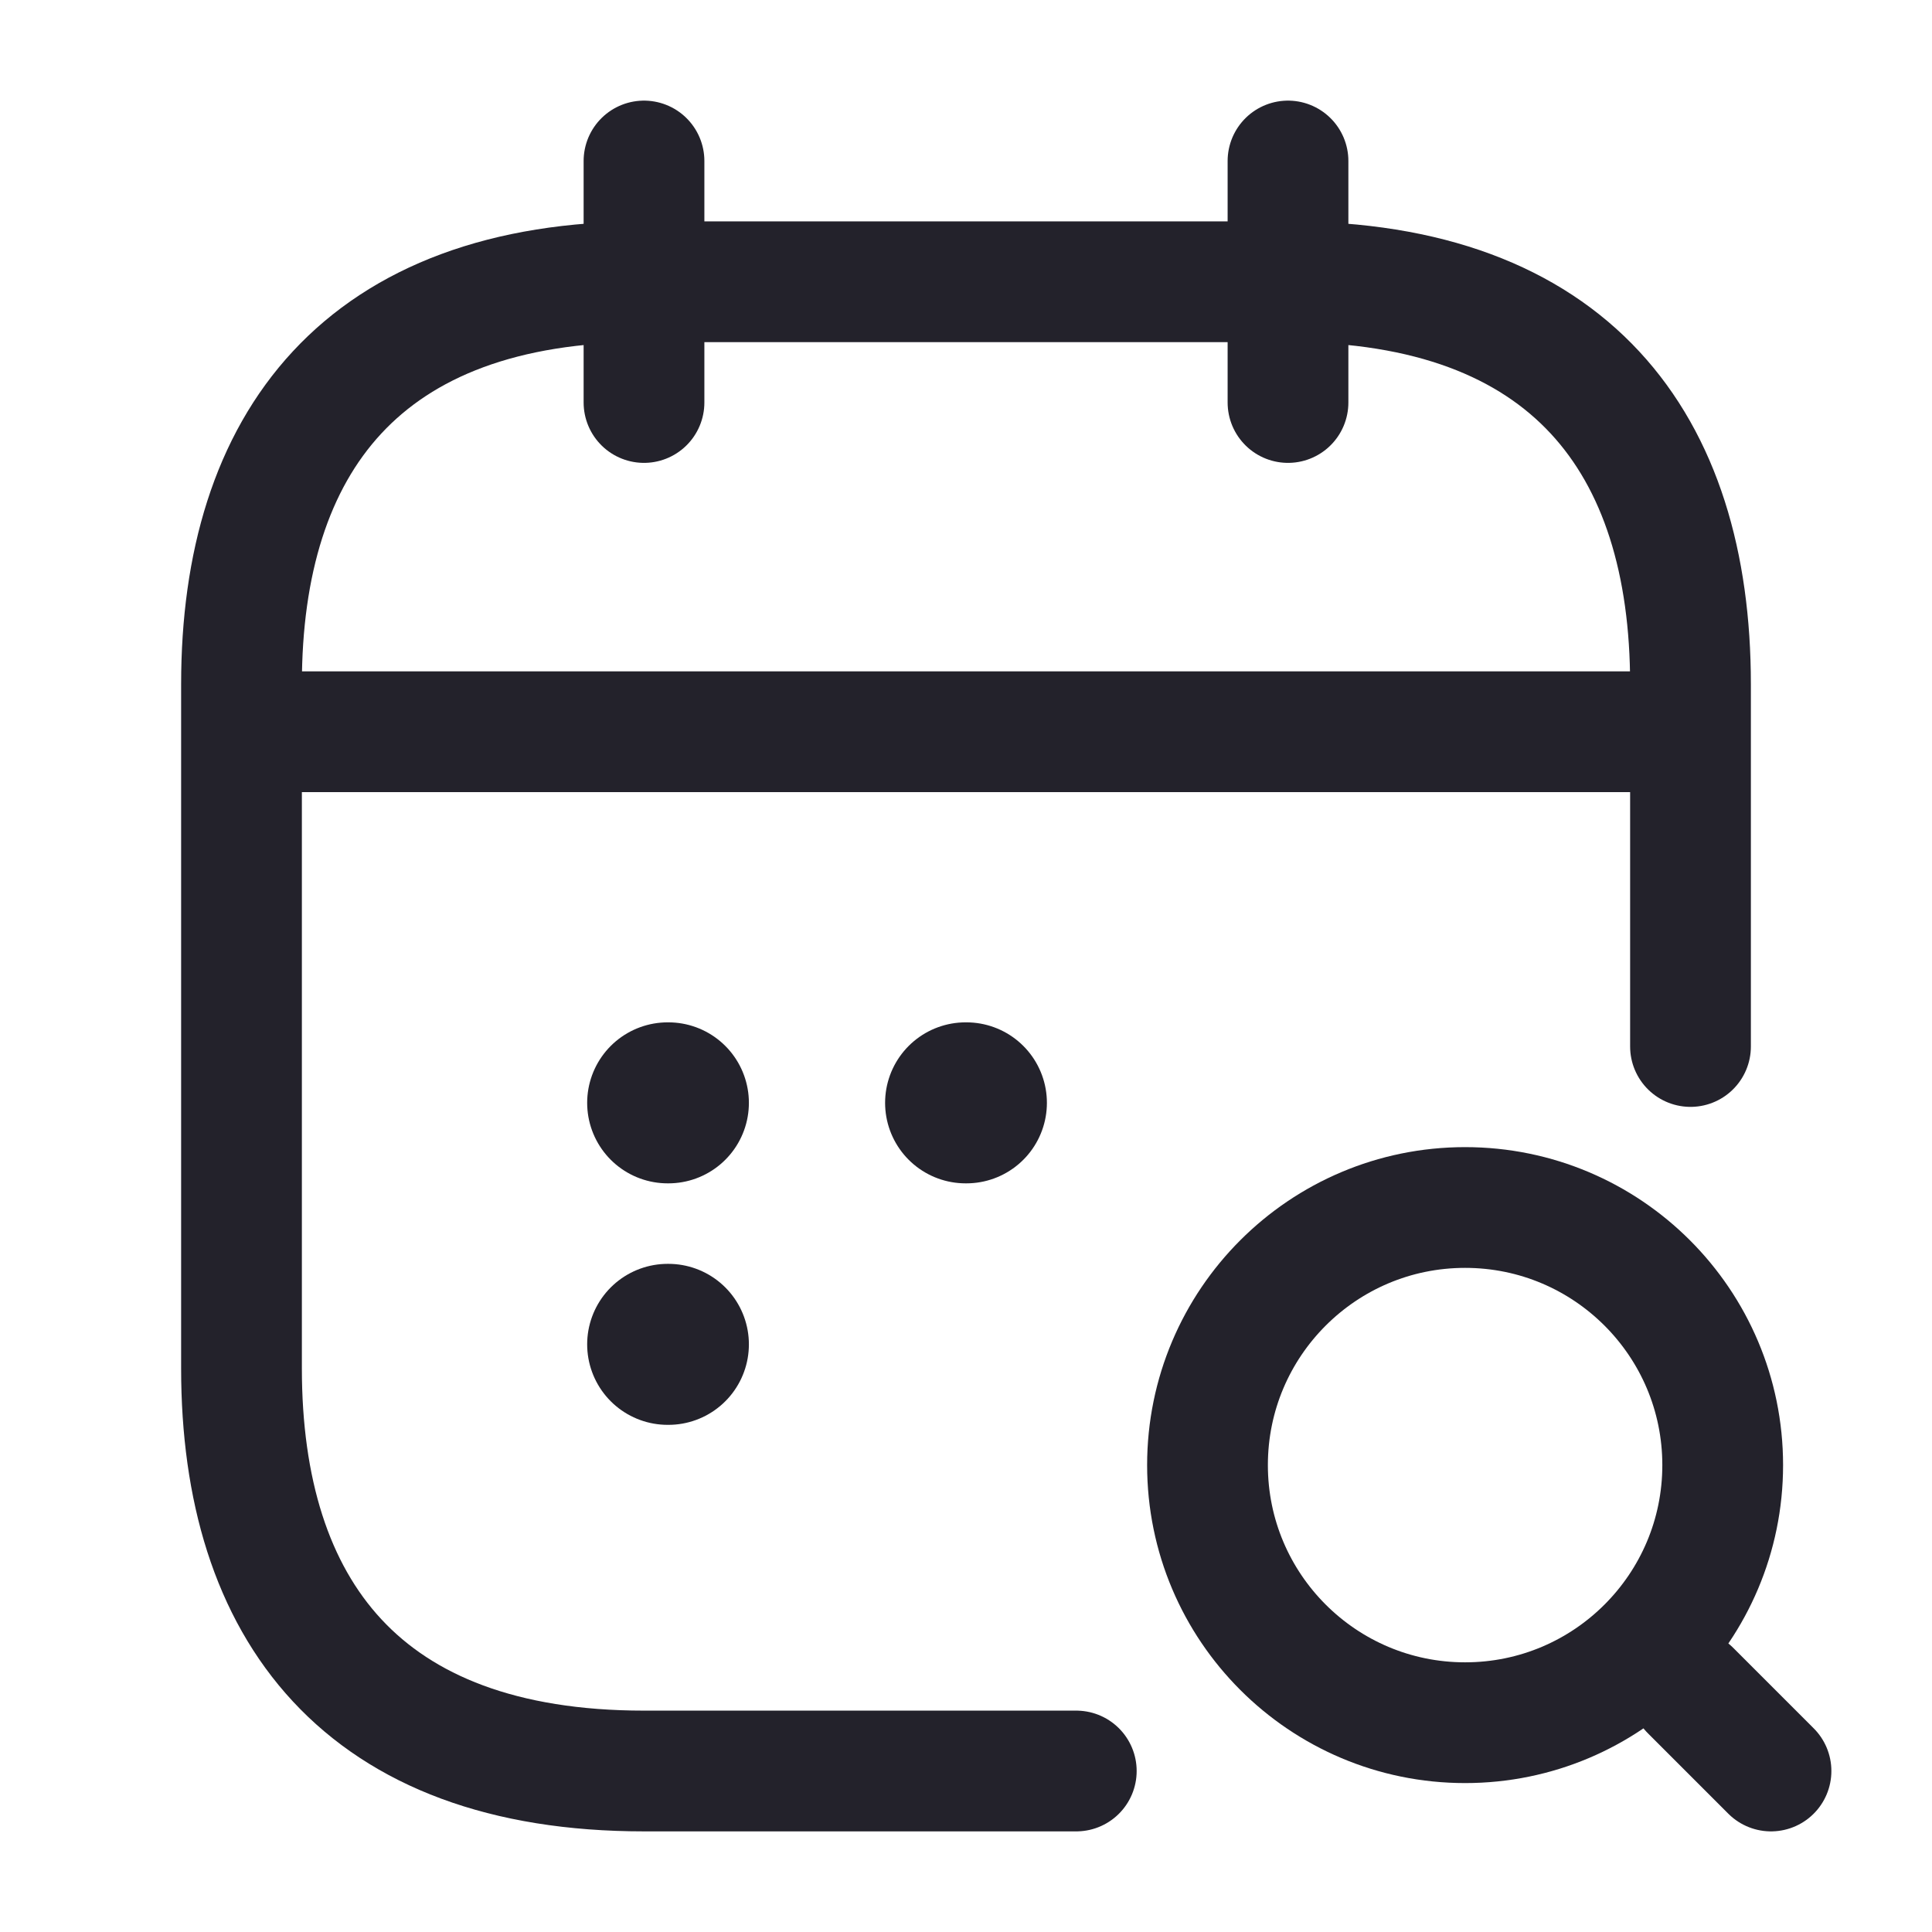 <svg width="24" height="24" viewBox="0 0 24 24" fill="none" xmlns="http://www.w3.org/2000/svg">
<path d="M8 2V5" stroke="#23222B" stroke-width="1.5" stroke-miterlimit="10" stroke-linecap="round" stroke-linejoin="round"/>
<path d="M16 2V5" stroke="#23222B" stroke-width="1.5" stroke-miterlimit="10" stroke-linecap="round" stroke-linejoin="round"/>
<path d="M18.2 21.4C19.967 21.4 21.4 19.967 21.4 18.2C21.4 16.433 19.967 15 18.2 15C16.433 15 15 16.433 15 18.2C15 19.967 16.433 21.4 18.2 21.4Z" stroke="#23222B" stroke-width="1.5" stroke-linecap="round" stroke-linejoin="round"/>
<path d="M22 22L21 21" stroke="#23222B" stroke-width="1.5" stroke-linecap="round" stroke-linejoin="round"/>
<path d="M3.5 9.09H20.5" stroke="#23222B" stroke-width="1.5" stroke-miterlimit="10" stroke-linecap="round" stroke-linejoin="round"/>
<path d="M13.37 22H8C4.5 22 3 20 3 17V8.5C3 5.5 4.5 3.5 8 3.5H16C19.5 3.5 21 5.5 21 8.5V13" stroke="#23222B" stroke-width="1.5" stroke-miterlimit="10" stroke-linecap="round" stroke-linejoin="round"/>
<path d="M11.995 13.7H12.005" stroke="#23222B" stroke-width="2" stroke-linecap="round" stroke-linejoin="round"/>
<path d="M8.294 13.7H8.303" stroke="#23222B" stroke-width="2" stroke-linecap="round" stroke-linejoin="round"/>
<path d="M8.294 16.7H8.303" stroke="#23222B" stroke-width="2" stroke-linecap="round" stroke-linejoin="round"/>
</svg>
